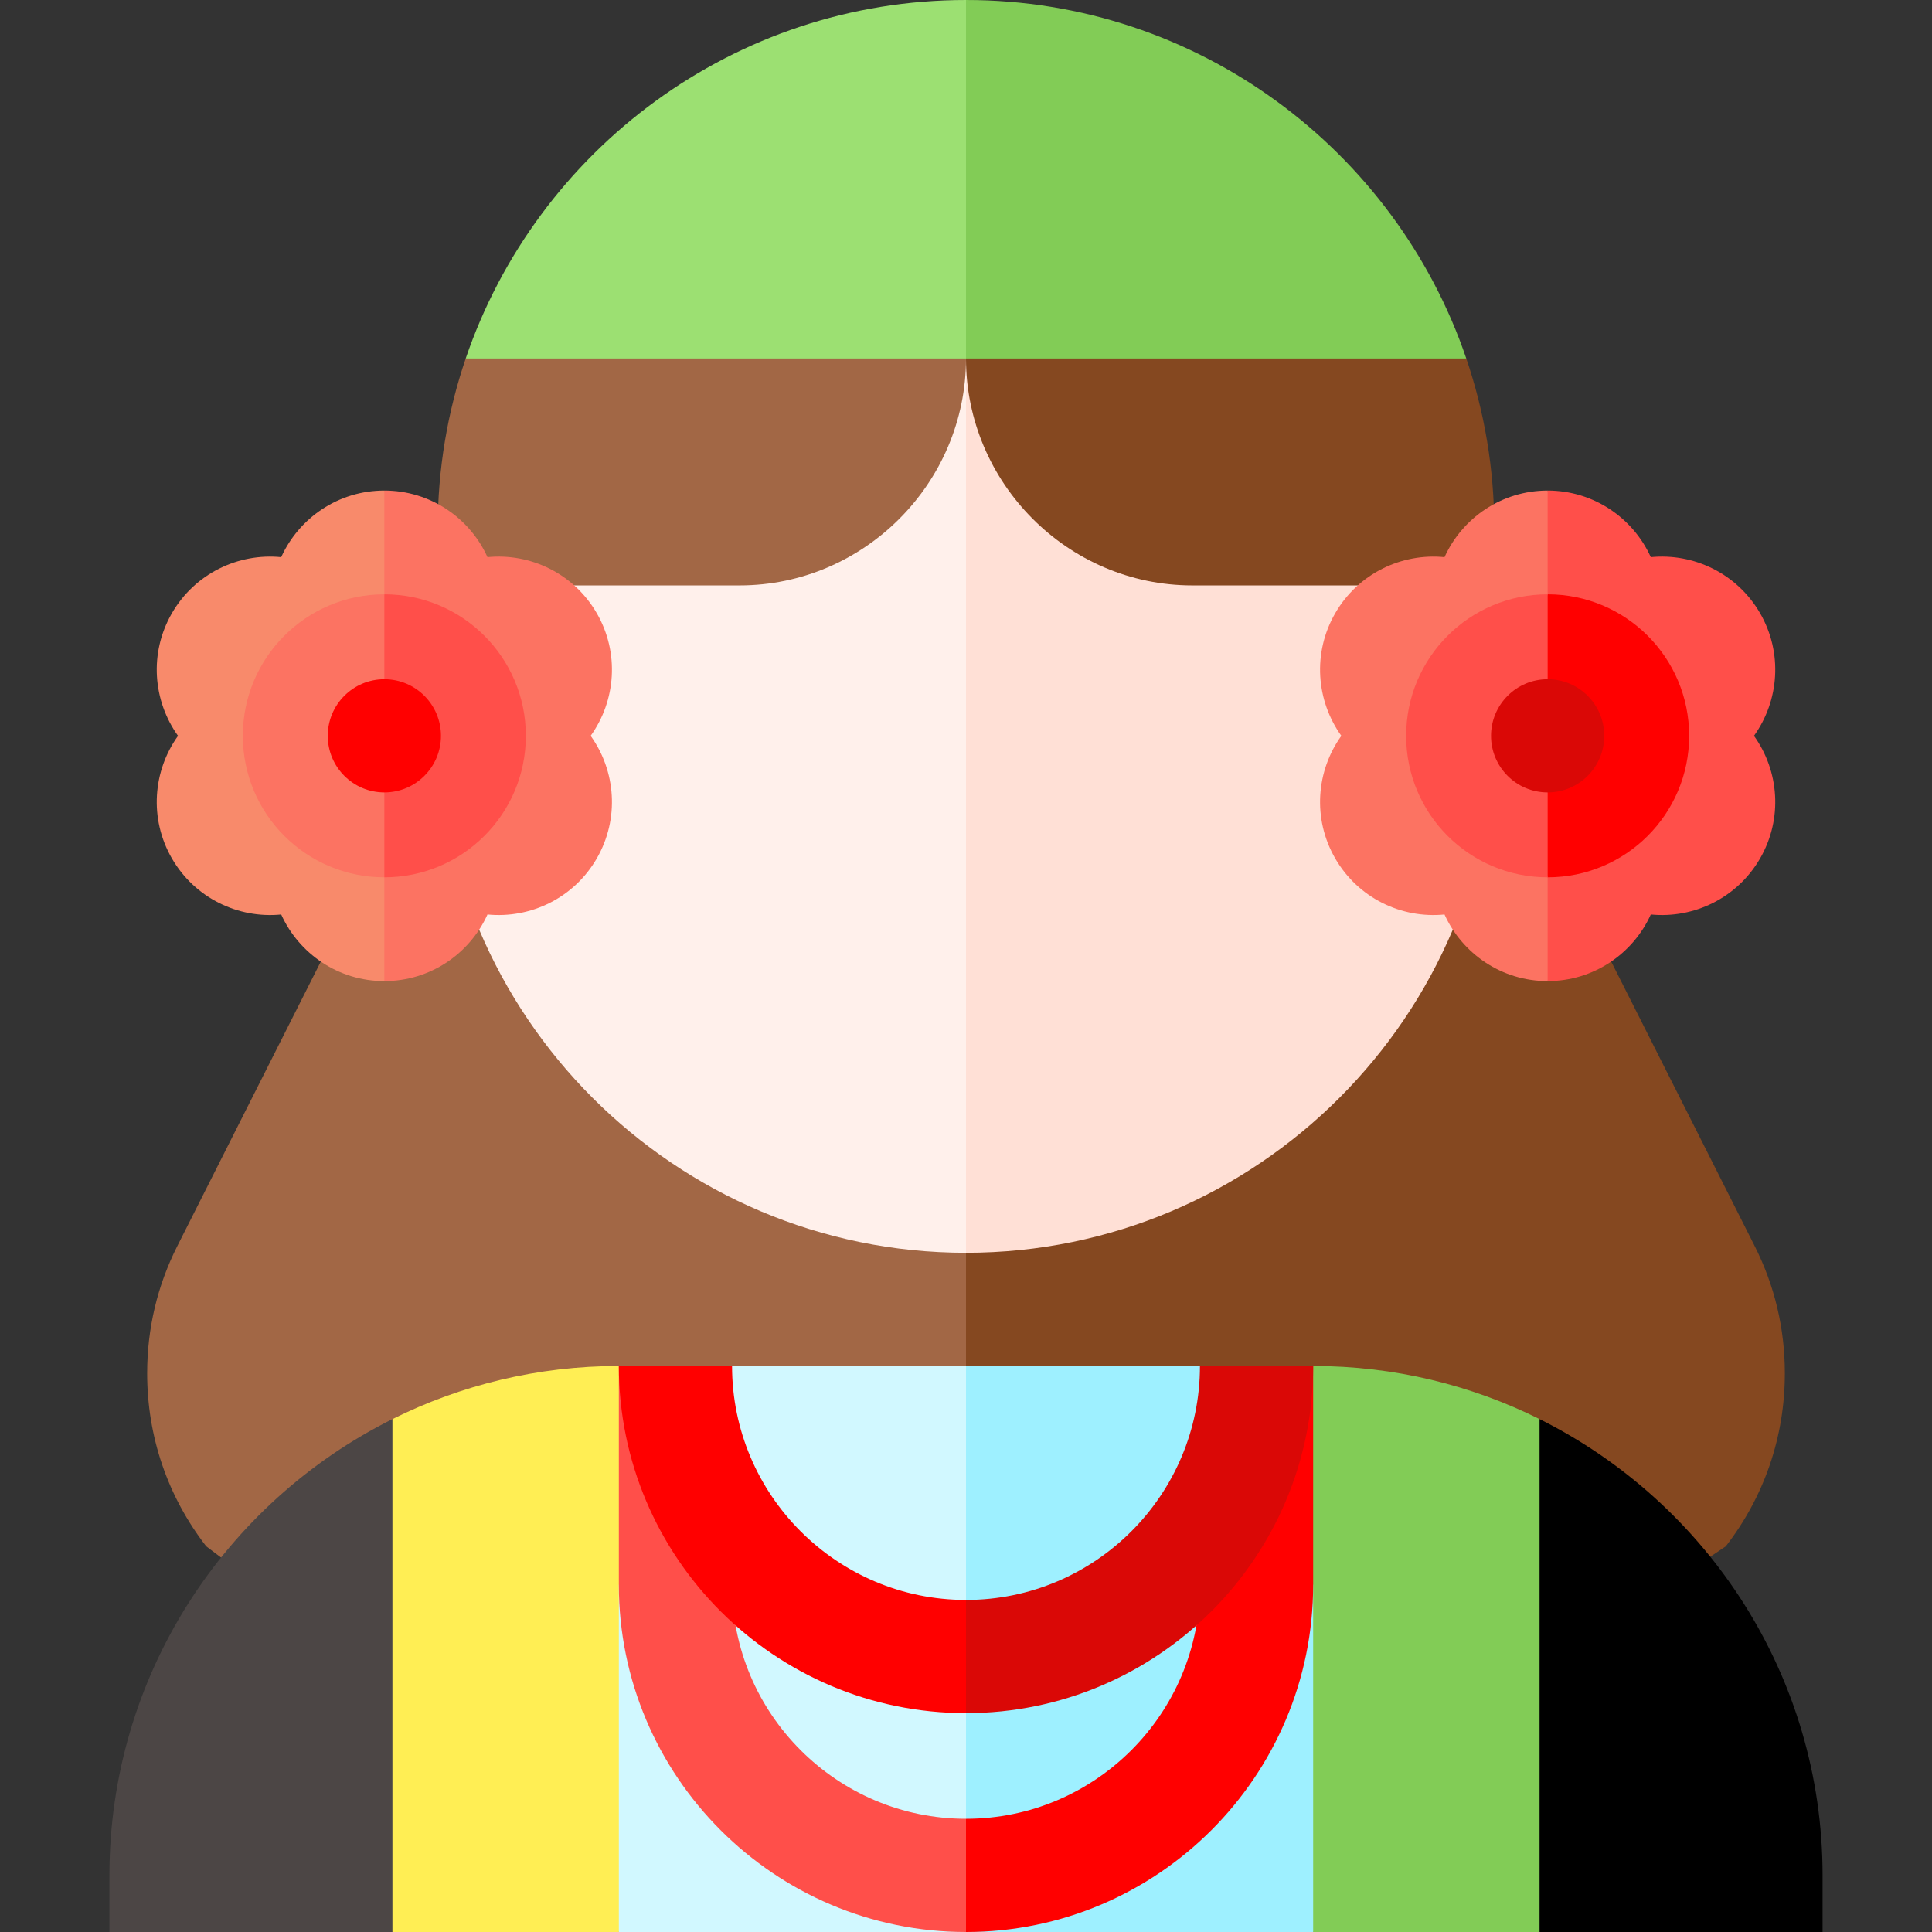 <?xml version="1.0" encoding="iso-8859-1"?>
<!-- Generator: Adobe Illustrator 19.0.0, SVG Export Plug-In . SVG Version: 6.00 Build 0)  -->
<svg version="1.1" id="Layer_1" xmlns="http://www.w3.org/2000/svg" xmlns:xlink="http://www.w3.org/1999/xlink" x="0px" y="0px"
	 viewBox="0 0 512 512" style="enable-background:new 0 0 512 512;" xml:space="preserve">
<rect x="0" y="0" width="512" height="512" fill="#333333" stroke="none"/>
<path style="fill:#854820;" d="M416.882,437l40.479-27.221c10.232-13.232,15.64-29.086,15.64-45.846
	c0-11.859-2.692-23.211-8.003-33.739l-61.664-122.261H231V437H416.882z"/>
<path style="fill:#A26745;" d="M90.649,437H256V207.933H108.667L47.003,330.194C41.692,340.722,39,352.074,39,363.933
	c0,16.76,5.408,32.613,15.64,45.846L90.649,437z"/>
<path style="fill:#4C4645;" d="M104,376.08l30,67.96L104,512H29v-15C29,444.1,59.59,398.21,104,376.08z"/>
<path style="fill:#FFEE54;" d="M164,362l30,75l-30,75h-60V376.08C122.09,367.07,142.46,362,164,362z"/>
<path d="M408,376.08l-30,67.96L408,512h75v-15C483,444.1,452.41,398.21,408,376.08z"/>
<path style="fill:#82CC56;" d="M348,362l-30,75l30,75h60V376.08C389.91,367.07,369.54,362,348,362z"/>
<polygon style="fill:#9EF0FF;" points="348,420 348,512 256,512 226,437 256,362 318,362 "/>
<polygon style="fill:#D1F8FF;" points="256,362 256,512 164,512 164,420 194,362 "/>
<path style="fill:#FF0000;" d="M256,512l-10-15l10-15c34.187,0,62-27.813,62-62v-28l30-30v58C348,470.729,306.729,512,256,512z"/>
<path style="fill:#FF4F4A;" d="M256,512c-50.729,0-92-41.271-92-92v-58l30,30v28c0,34.187,27.813,62,62,62V512z"/>
<path style="fill:#DA0806;" d="M256,454l-10-15l10-15c34.187,0,62-27.813,62-62h30C348,412.729,306.729,454,256,454z"/>
<path style="fill:#FF0000;" d="M256,454c-50.729,0-92-41.271-92-92h30c0,34.187,27.813,62,62,62V454z"/>
<path style="fill:#FFE0D6;" d="M206,35l50,297c77.2,0,140-62.8,140-140v-36.86L206,35z"/>
<path style="fill:#FFF0EB;" d="M116,155.14V192c0,77.2,62.8,140,140,140V95L116,155.14z"/>
<path style="fill:#854820;" d="M396,140v15.14h-80c-33,0-60-27.14-60-60.14V65l132.58,30C393.39,109.13,396,124.27,396,140z"/>
<path style="fill:#A26745;" d="M123.42,95L256,65v30c0,33-27,60.14-60,60.14h-80V140C116,124.27,118.61,109.13,123.42,95z"/>
<path style="fill:#82CC56;" d="M388.58,95H256l-30-47.5L256,0C317.47,0,369.8,39.81,388.58,95z"/>
<path style="fill:#9CE072;" d="M256,0v95H123.42C142.2,39.81,194.53,0,256,0z"/>
<path style="fill:#FC7362;" d="M158.15,162.5c6.08,10.53,5.04,23.22-1.62,32.5c6.66,9.28,7.7,21.97,1.62,32.5
	c-6.09,10.53-17.59,15.98-28.96,14.85c-4.71,10.41-15.17,17.65-27.34,17.65l-34.67-65l34.67-65c12.17,0,22.63,7.24,27.34,17.65
	C140.56,146.52,152.06,151.97,158.15,162.5z"/>
<path style="fill:#F88A6B;" d="M101.85,130v130c-12.16,0-22.62-7.24-27.33-17.65c-11.37,1.13-22.87-4.32-28.96-14.85
	c-6.08-10.53-5.04-23.22,1.62-32.5c-6.66-9.28-7.7-21.97-1.62-32.5c6.09-10.53,17.59-15.98,28.96-14.85
	C79.23,137.24,89.69,130,101.85,130z"/>
<path style="fill:#FF4F4A;" d="M101.855,157.5l-17.5,37.5l17.5,37.5c20.711,0,37.5-16.789,37.5-37.5S122.565,157.5,101.855,157.5z"
	/>
<path style="fill:#FC7362;" d="M64.355,195c0,20.711,16.789,37.5,37.5,37.5v-75C81.144,157.5,64.355,174.289,64.355,195z"/>
<circle style="fill:#FF0000;" cx="101.86" cy="195" r="15"/>
<path style="fill:#FF4F4A;" d="M466.44,162.5c6.08,10.53,5.04,23.22-1.62,32.5c6.66,9.28,7.7,21.97,1.62,32.5
	c-6.09,10.53-17.59,15.98-28.96,14.85c-4.71,10.41-15.17,17.65-27.34,17.65l-34.67-65l34.67-65c12.17,0,22.63,7.24,27.34,17.65
	C448.85,146.52,460.35,151.97,466.44,162.5z"/>
<path style="fill:#FC7362;" d="M410.14,130v130c-12.16,0-22.62-7.24-27.33-17.65c-11.37,1.13-22.87-4.32-28.96-14.85
	c-6.08-10.53-5.04-23.22,1.62-32.5c-6.66-9.28-7.7-21.97-1.62-32.5c6.09-10.53,17.59-15.98,28.96-14.85
	C387.52,137.24,397.98,130,410.14,130z"/>
<path style="fill:#FF0000;" d="M410.145,157.5l-17.5,37.5l17.5,37.5c20.711,0,37.5-16.789,37.5-37.5S430.856,157.5,410.145,157.5z"
	/>
<path style="fill:#FF4F4A;" d="M372.645,195c0,20.711,16.789,37.5,37.5,37.5v-75C389.434,157.5,372.645,174.289,372.645,195z"/>
<circle style="fill:#DA0806;" cx="410.14" cy="195" r="15"/>
<g>
</g>
<g>
</g>
<g>
</g>
<g>
</g>
<g>
</g>
<g>
</g>
<g>
</g>
<g>
</g>
<g>
</g>
<g>
</g>
<g>
</g>
<g>
</g>
<g>
</g>
<g>
</g>
<g>
</g>
</svg>

